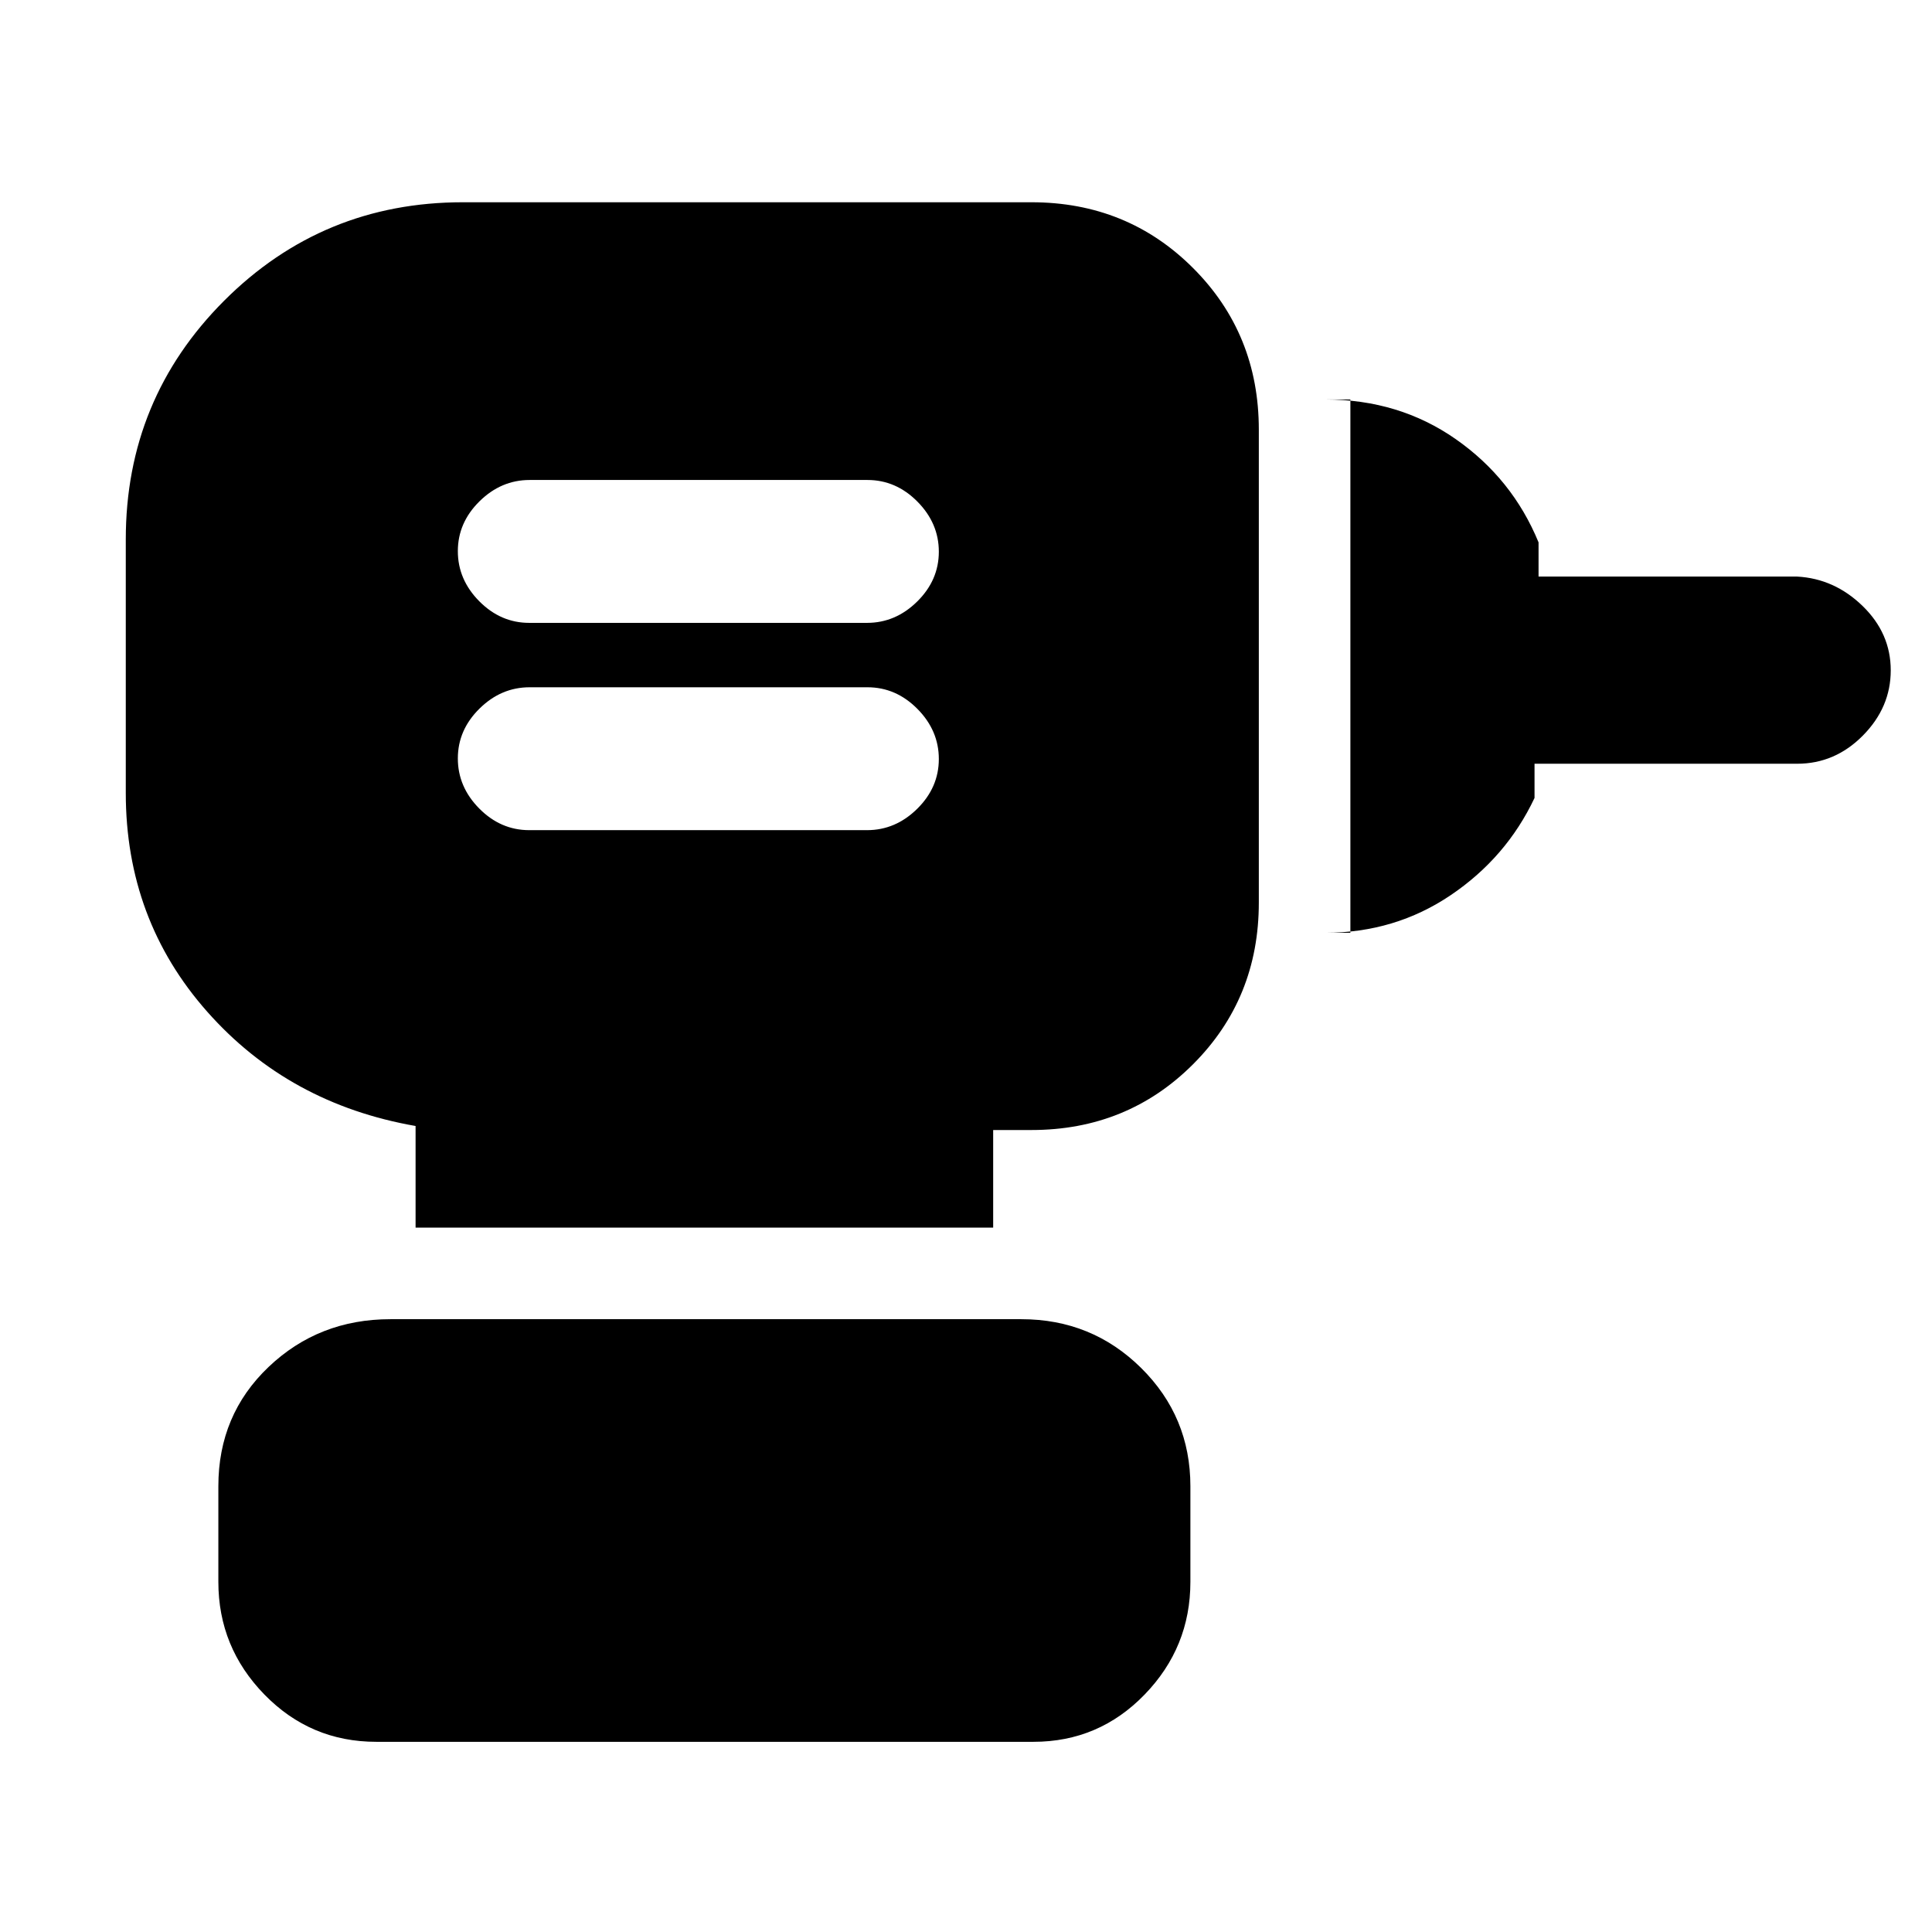 <svg xmlns="http://www.w3.org/2000/svg" height="20" viewBox="0 -960 960 960" width="20"><path d="M262.97-547.5h167.84q14.19 0 24.94-10.61 10.75-10.6 10.75-24.75 0-14.14-10.64-24.89t-24.83-10.75H263.19q-14.19 0-24.94 10.61-10.75 10.6-10.75 24.75 0 14.14 10.64 24.89t24.83 10.75Zm0-103h167.84q14.19 0 24.94-10.61 10.75-10.6 10.75-24.75 0-14.14-10.64-24.89t-24.83-10.75H263.19q-14.19 0-24.94 10.61-10.75 10.6-10.75 24.75 0 14.14 10.64 24.89t24.83 10.75ZM671-496.5v-265h-12.5q36.64 0 64.82 19.68 28.18 19.68 41.18 51.32v17H893q18.5 1 32.5 14.59t14 32q0 18.41-13.85 32.41-13.85 14-32.65 14H762.5v17q-14 29.64-41.68 48.32T658.5-496.5H671ZM493.5-350h-287v-50.5q-63-11-103.5-56.75T62.5-566v-126q0-69.69 48.9-118.6 48.91-48.9 118.6-48.9h282.5q47.64 0 80.32 32.68 32.68 32.68 32.68 80.32v235q0 47.64-32.68 80.32-32.68 32.68-80.32 32.68h-19v48.5ZM187-94.5q-32.71 0-55.6-23.48-22.9-23.48-22.9-56.02v-47.5q0-35.5 24.94-59.25Q158.37-304.5 194-304.5h313.5q35 0 59.5 24.21t24.5 58.79v47.5q0 32.54-22.75 56.02Q546-94.5 513.5-94.5H187Z"/></svg>